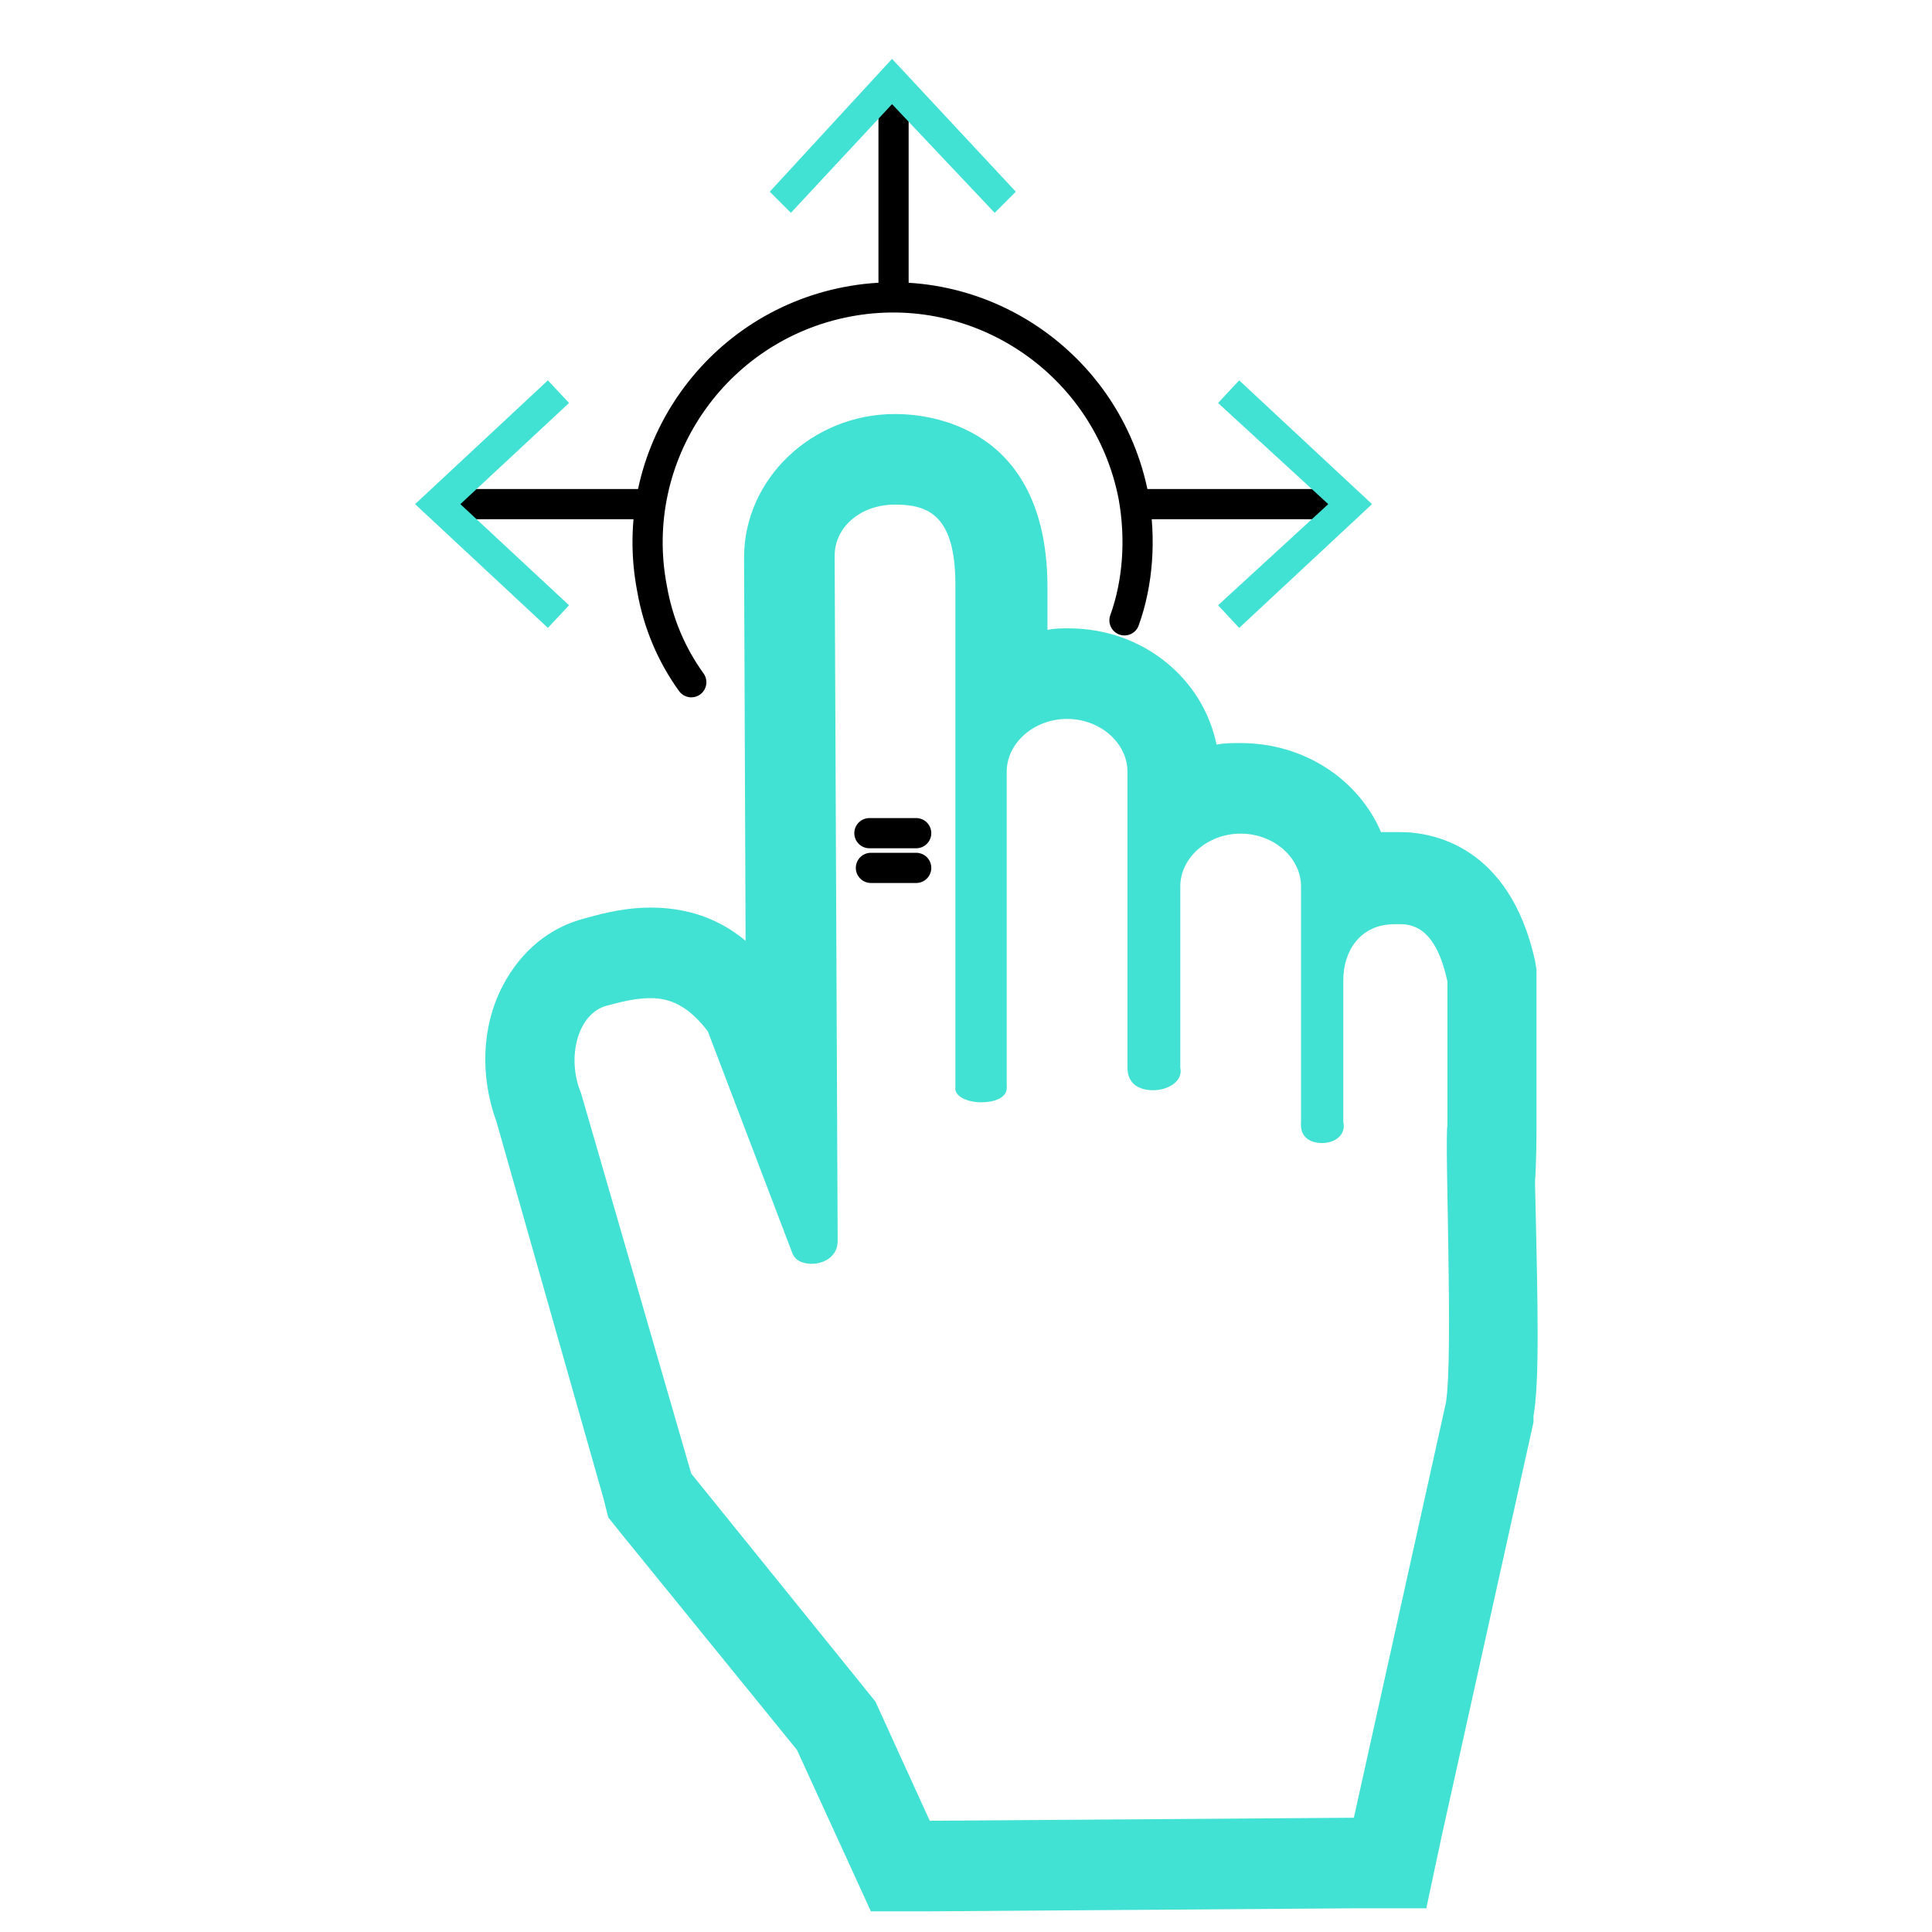 <svg xmlns="http://www.w3.org/2000/svg" viewBox="0 0 128 128" id="Move"><path d="M59.297 33.43c2.2 0 4 .7 4 5.3v33.3c-.1.6.8 1 1.7 1 .9 0 1.8-.3 1.7-1.1v-20.8c0-1.9 1.8-3.5 4-3.5s4 1.6 4 3.5v19.6c0 1.1.8 1.5 1.7 1.5 1 0 2-.6 1.8-1.5v-12c0-1.9 1.8-3.5 4-3.5s4 1.6 4 3.5v15.6c-.1 1 .6 1.4 1.4 1.4.8 0 1.6-.5 1.4-1.4v-9.4c0-1.9 1.1-3.7 3.4-3.7h.4c1.7 0 2.6 1.5 3.1 3.8v9.5c-.2 1.1.4 15.3-.1 18.4l-6.1 27.5-28.1.2-3.6-7.9-12.2-15.1-7.3-25.2c-1-2.4-.2-5.3 1.7-5.8 1.1-.3 2-.5 2.9-.5 1.3 0 2.5.5 3.8 2.2l5.6 14.7c.2.5.7.7 1.3.7.8 0 1.7-.5 1.7-1.5l-.2-45.4c0-1.9 1.7-3.4 4-3.4m0-6c-5.5 0-10 4.3-10 9.5l.1 25.4c-1.8-1.5-3.9-2.2-6.3-2.2-1.5 0-2.9.3-4.3.7-2.4.6-4.3 2.2-5.5 4.5-1.4 2.7-1.5 6-.4 9l7.1 25 .3 1.2.8 1 11.7 14.4 3.3 7.2 1.6 3.5h3.9l28.1-.2h4.8l1-4.7 6.1-27.5v-.4c.4-2.3.3-7 .1-15.5.1-1.5.1-3.2.1-3.6v-10.5l-.1-.6c-1.7-7.6-6.8-8.5-8.9-8.5h-1.3c-1.5-3.5-5.1-5.9-9.3-5.9-.6 0-1.1 0-1.6.1-.9-4.4-4.9-7.7-9.8-7.7-.5 0-.9 0-1.4.1v-3c-.1-10.5-7.8-11.3-10.1-11.3z" fill="#41e1d4" class="color000000 svgShape"></path><path fill="none" stroke="#000000" stroke-linecap="round" stroke-linejoin="round" stroke-width="2" d="M57.6 55.2h3.1M57.7 57.5h3M29.7 33.4h13.2" class="colorStroke000000 svgStroke"></path><path d="m36.3 41.6 1.4-1.5-7.2-6.7 7.2-6.7-1.4-1.5-8.8 8.2z" fill="#41e1d4" class="color000000 svgShape"></path><path fill="none" stroke="#000000" stroke-linecap="round" stroke-linejoin="round" stroke-width="2" d="M88.7 33.4H75.5" class="colorStroke000000 svgStroke"></path><path d="m82.1 25.2-1.4 1.5 7.3 6.7-7.3 6.7 1.4 1.5 8.8-8.2z" fill="#41e1d4" class="color000000 svgShape"></path><path fill="none" stroke="#000000" stroke-linecap="round" stroke-linejoin="round" stroke-width="2" d="M59.2 6.1v13.2" class="colorStroke000000 svgStroke"></path><path d="m51 12.7 1.4 1.4 6.7-7.2 6.8 7.2 1.4-1.4-8.2-8.8z" fill="#41e1d4" class="color000000 svgShape"></path><path fill="none" stroke="#000000" stroke-linecap="round" stroke-linejoin="round" stroke-miterlimit="10" stroke-width="2" d="M45.8 45.2c-1.3-1.8-2.2-3.9-2.6-6.2-1.7-8.8 4.1-17.3 12.9-19 8.8-1.7 17.3 4.1 19 12.9.5 2.8.3 5.7-.6 8.2" class="colorStroke000000 svgStroke"></path></svg>